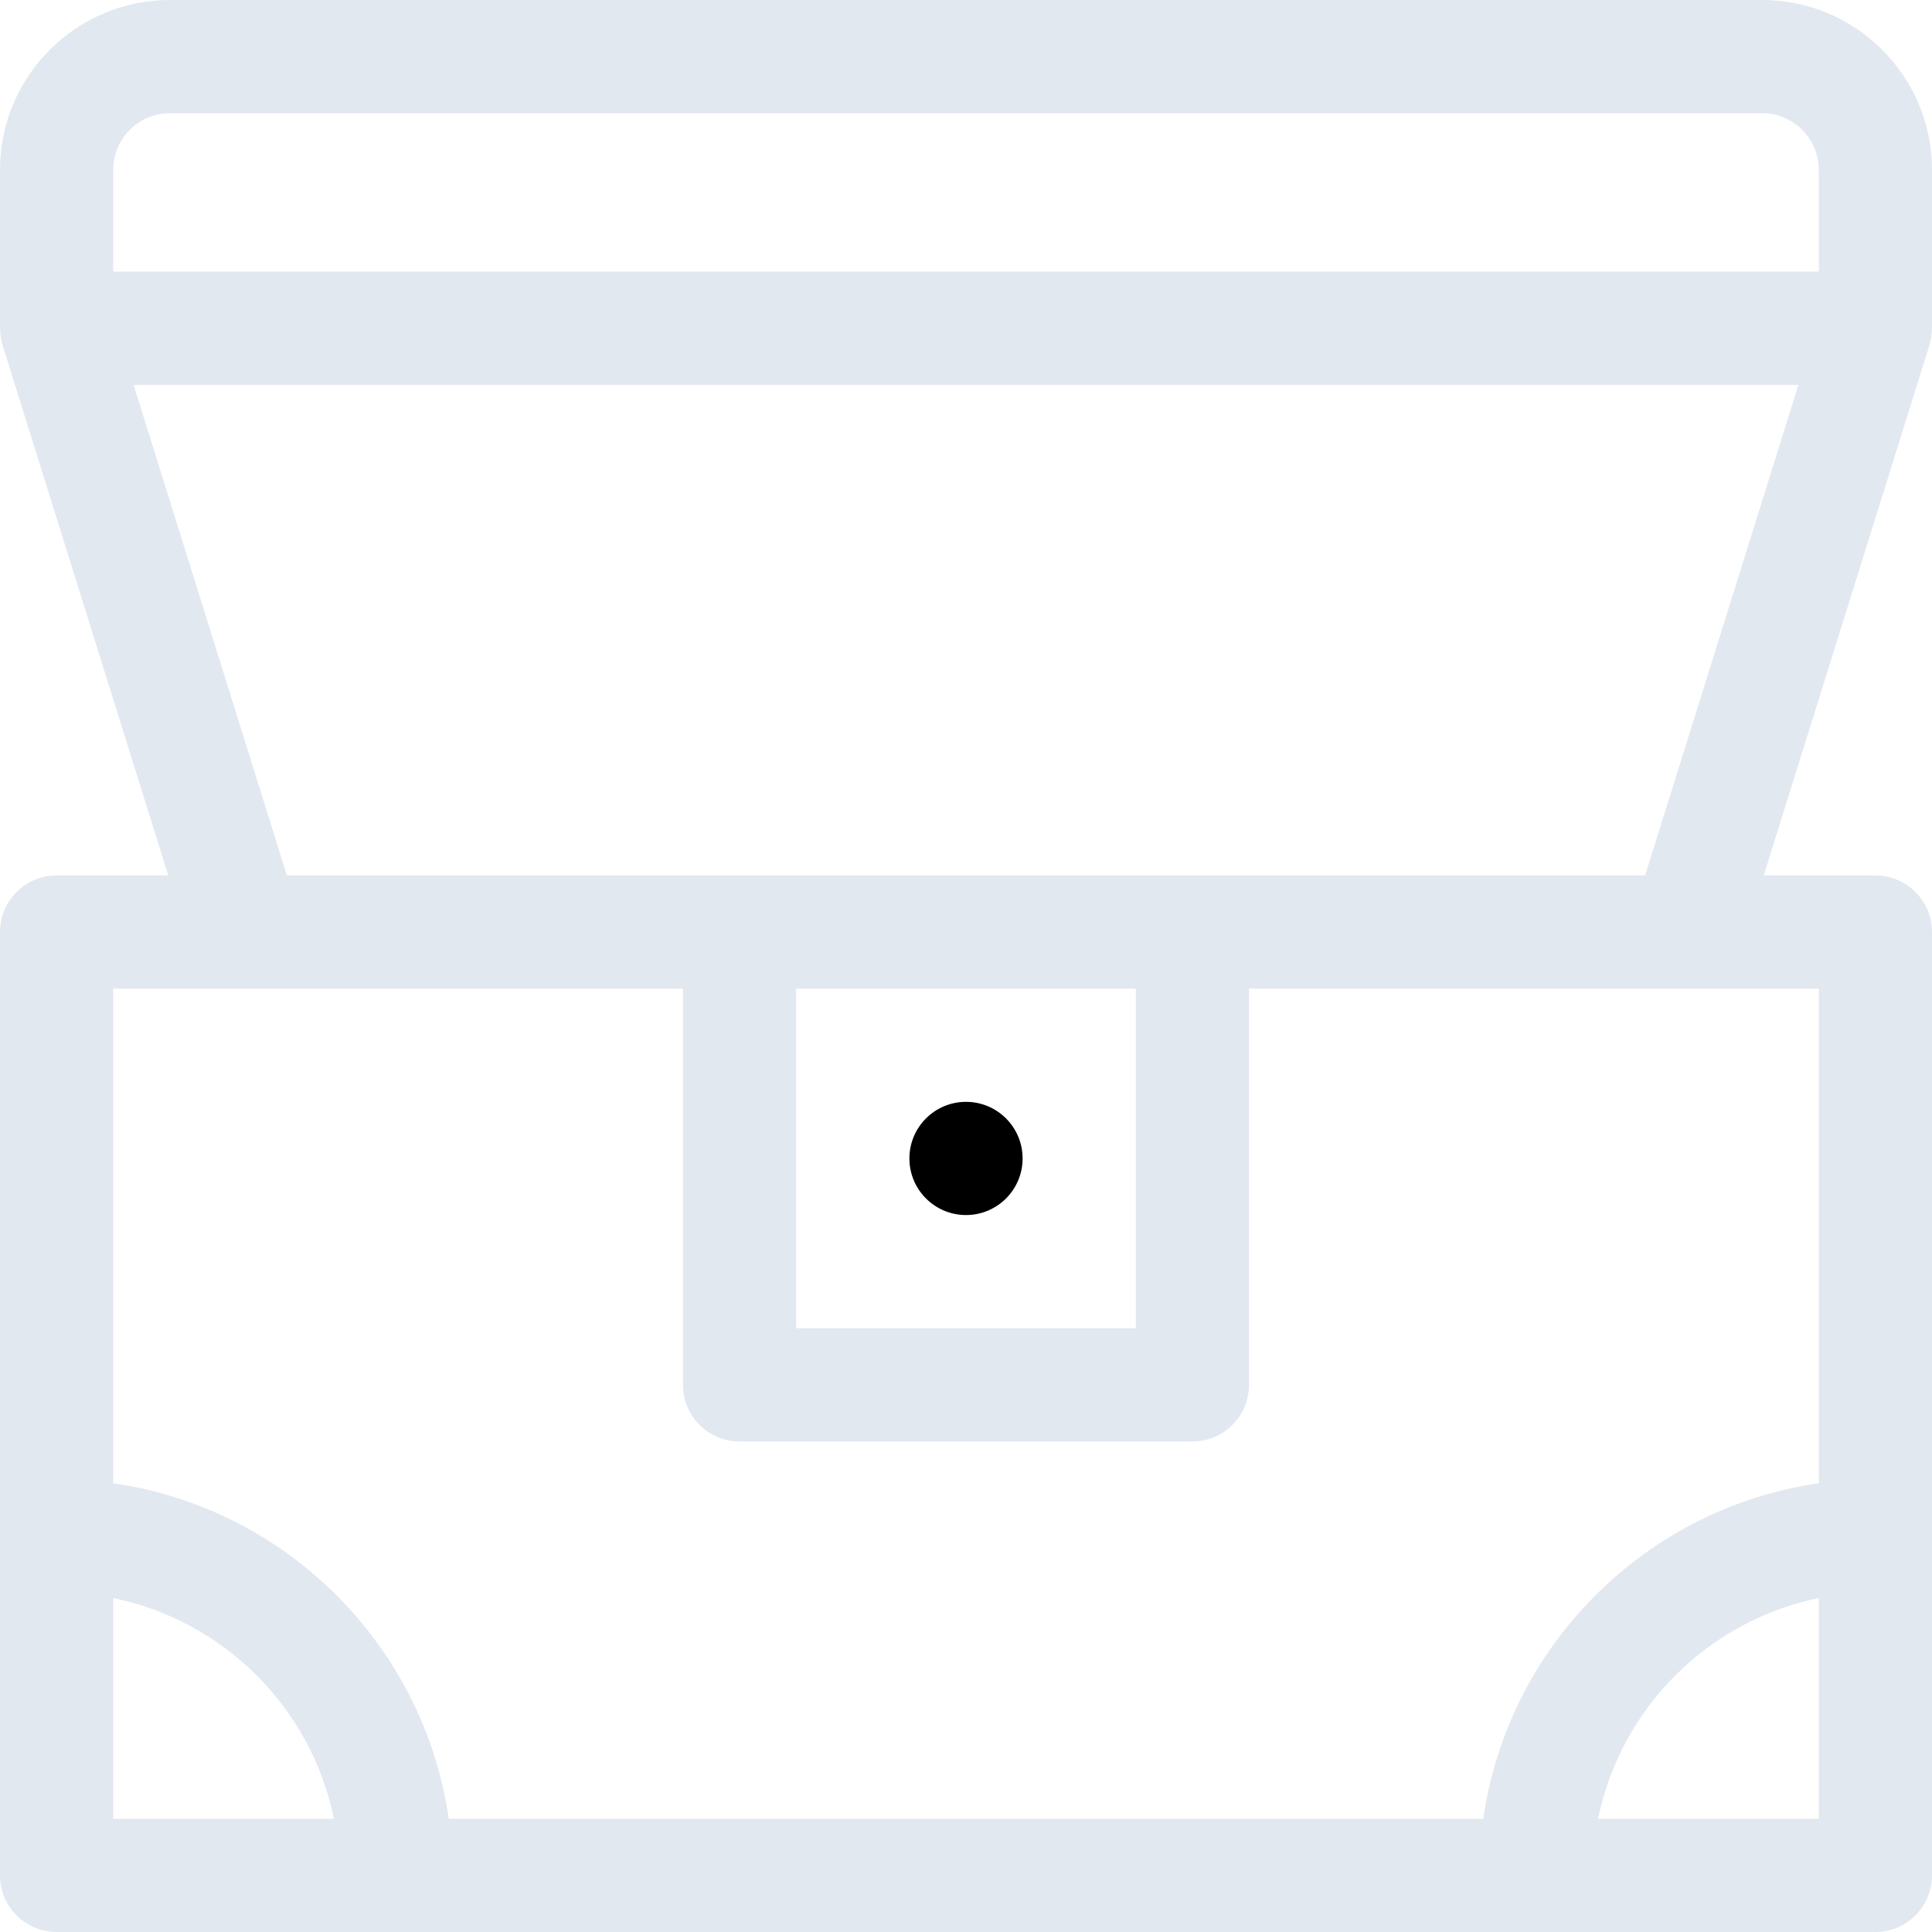 <svg id="Capa_1" enable-background="new 0 0 512 512" height="512" viewBox="0 0 512 512" width="512" xmlns="http://www.w3.org/2000/svg"><g>
<path fill="#E2E8F0" d="m511.975 87h.025v-42c0-24.813-20.187-45-45-45h-422c-24.813 0-45 20.187-45 45v42h.025c0 1.5.2 3.007.658 4.474l43.914 140.526h-29.597c-8.284 0-15 6.716-15 15v250c0 8.284 6.716 15 15 15h482c8.284 0 15-6.716 15-15v-250c0-8.284-6.716-15-15-15h-29.597l43.915-140.526c.458-1.467.658-2.974.657-4.474zm-481.975-42c0-8.271 6.729-15 15-15h422c8.271 0 15 6.729 15 15v27h-452zm0 437v-58.493c29.342 5.98 52.512 29.151 58.493 58.493zm393.507 0c5.98-29.342 29.151-52.513 58.493-58.493v58.493zm58.493-88.924c-45.916 6.597-82.327 43.008-88.924 88.924h-274.152c-6.597-45.916-43.008-82.327-88.924-88.924v-131.076h35 116v105c0 8.284 6.716 15 15 15h120c8.284 0 15-6.716 15-15v-105h116 35zm-271-131.076h90v90h-90zm224.972-30h-119.972-120-119.972l-40.625-130h441.194z"/><circle cx="256" cy="307" r="15"/></g></svg>